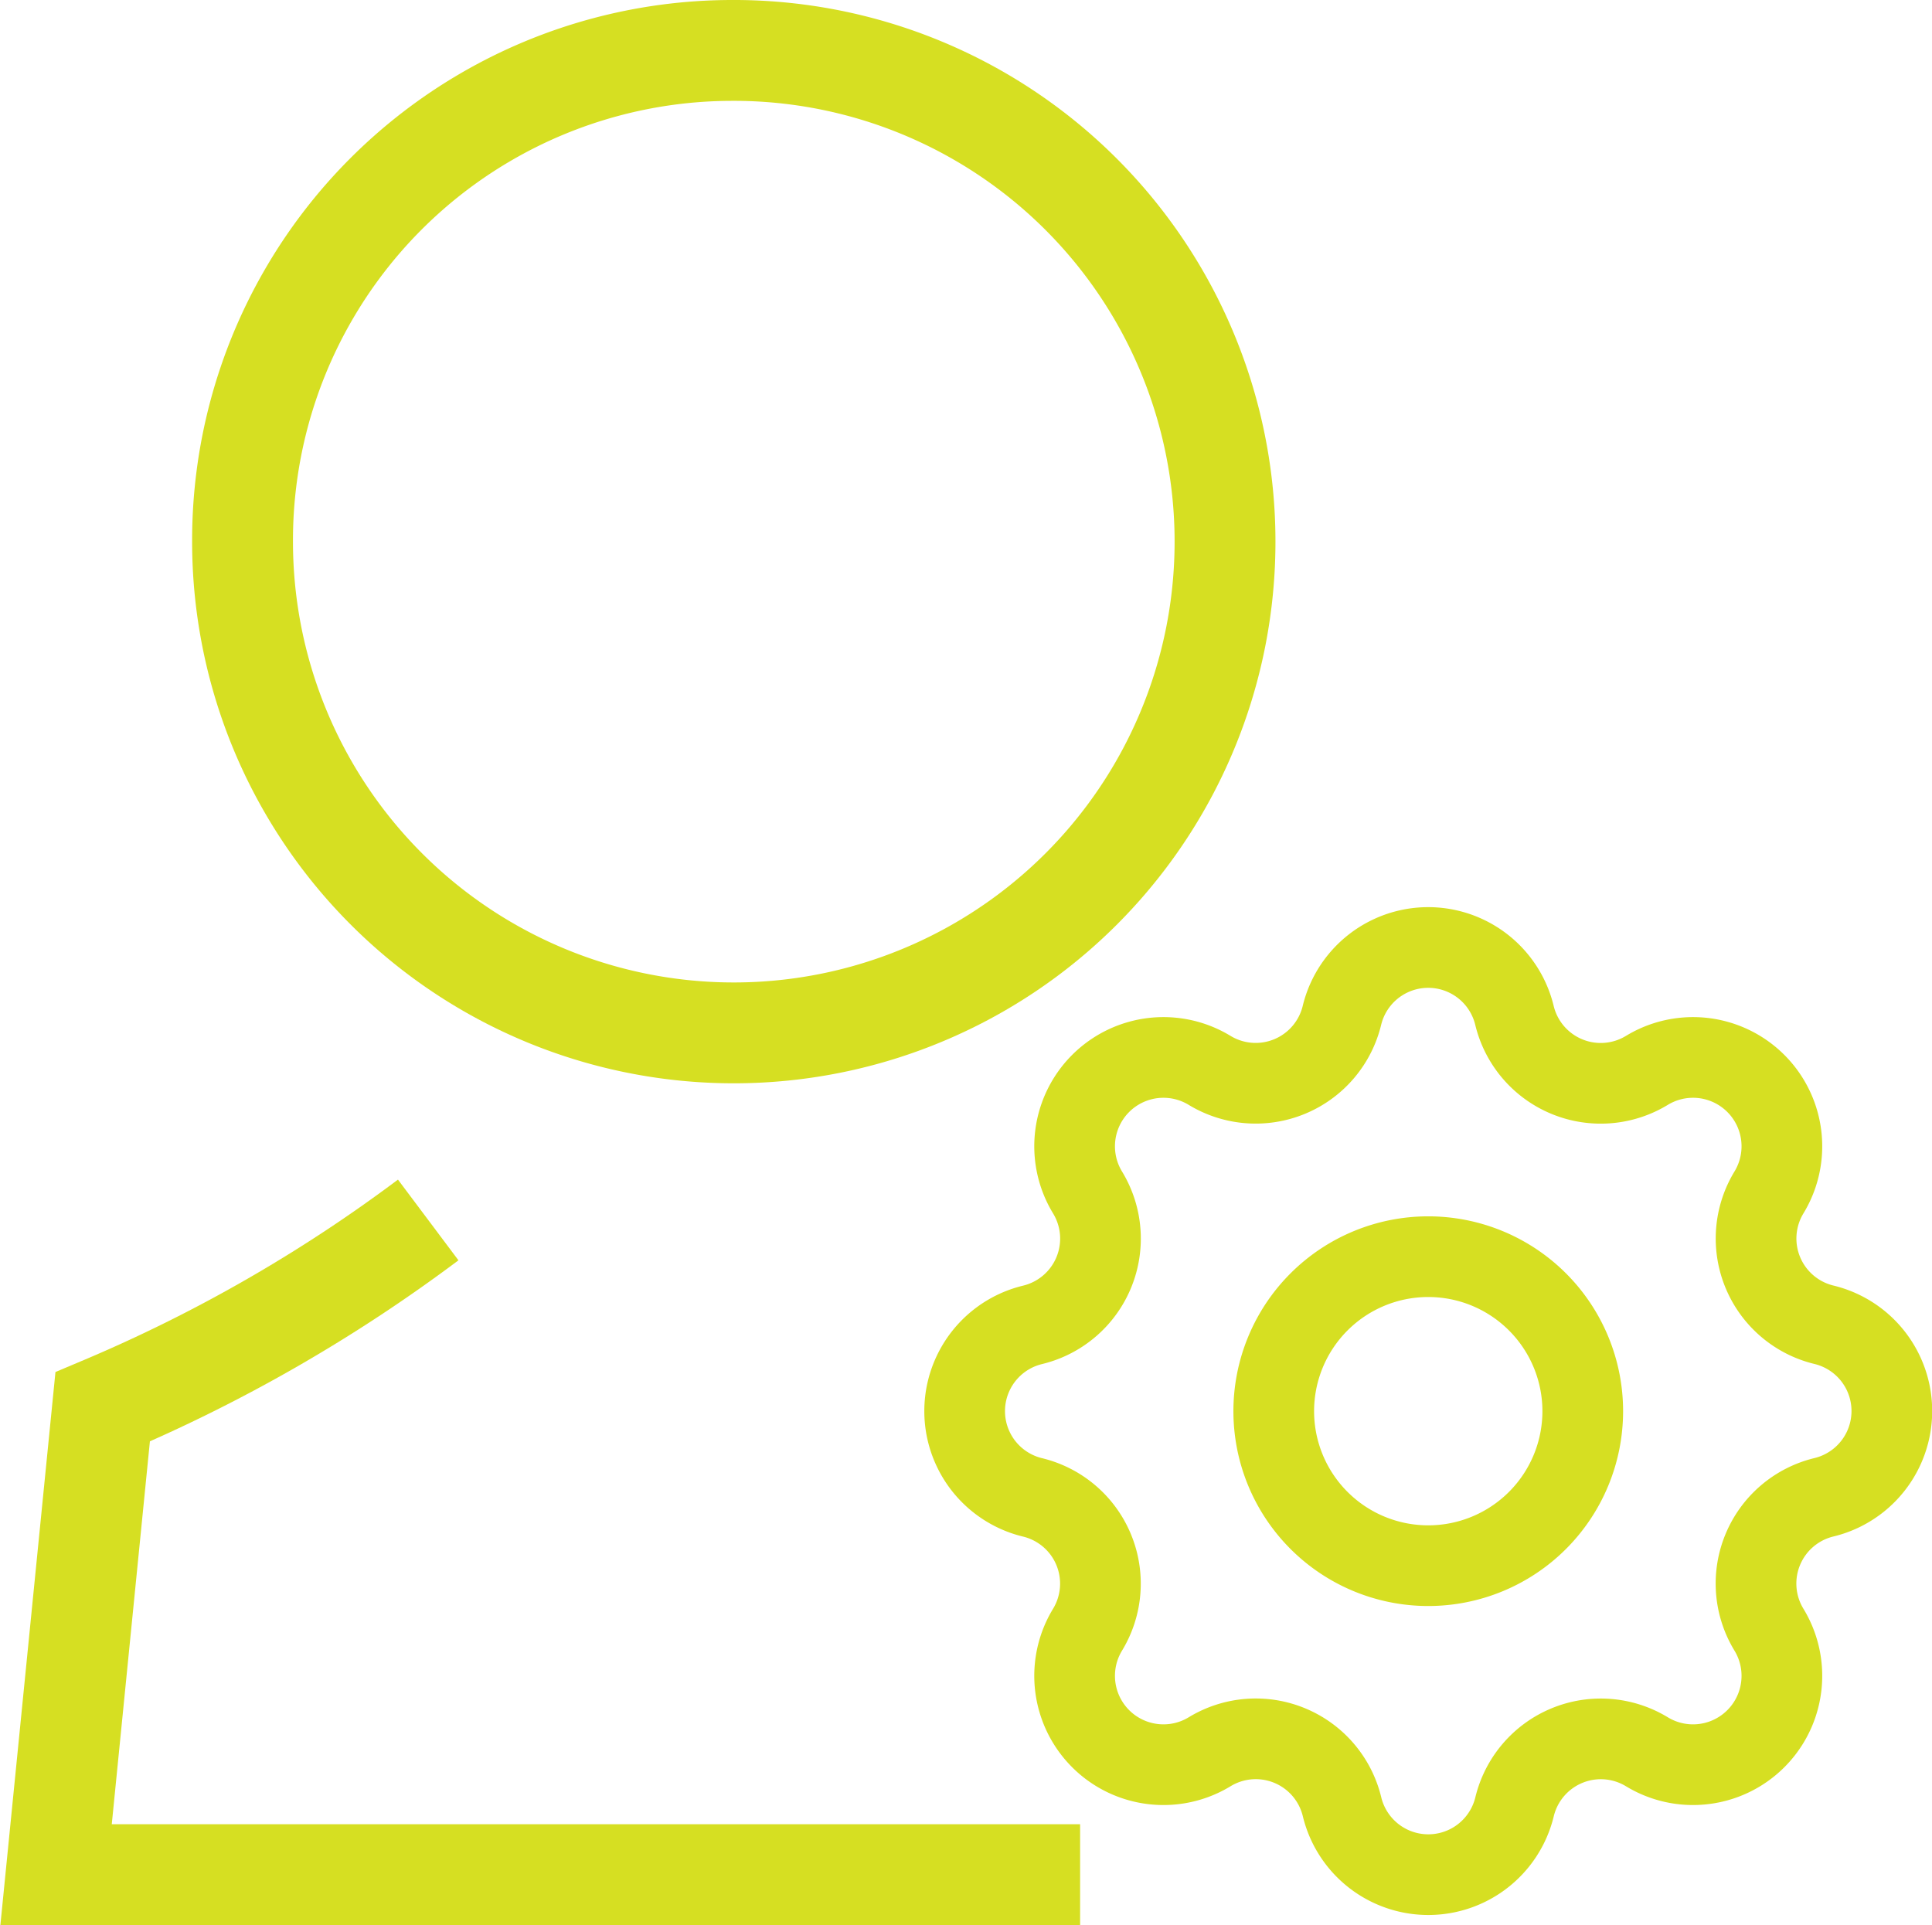 <svg xmlns="http://www.w3.org/2000/svg" width="19.157" height="19.089" viewBox="0 0 19.157 19.089">
  <g id="administrator" transform="translate(-1397.448 -2622.553)">
    <g id="Group_248" data-name="Group 248" transform="translate(1398 2623.053)">
      <path id="Path_1010" data-name="Path 1010" d="M15.28,12a4.871,4.871,0,1,1-4.843,4.871A4.857,4.857,0,0,1,15.28,12Z" transform="translate(-8.584 -12)" fill="none" stroke="#d6df22" stroke-width="1" fill-rule="evenodd"/>
      <path id="Path_1011" data-name="Path 1011" d="M9.928,38.3A15.284,15.284,0,0,1,6.7,40.153l-.462,4.639H16.392" transform="translate(-6.234 -26.703)" fill="none" stroke="#d6df22" stroke-width="1" fill-rule="evenodd"/>
    </g>
    <g id="Group_249" data-name="Group 249" transform="translate(1407.014 2631.95)">
      <path id="Path_10" data-name="Path 10" d="M6.74,3.672a.88.88,0,0,1,1.711,0,.88.88,0,0,0,1.314.544.881.881,0,0,1,1.21,1.21.88.88,0,0,0,.544,1.313.88.88,0,0,1,0,1.711.88.88,0,0,0-.544,1.314.881.881,0,0,1-1.21,1.21.88.88,0,0,0-1.313.544.88.88,0,0,1-1.711,0,.88.88,0,0,0-1.314-.544.881.881,0,0,1-1.21-1.21.88.88,0,0,0-.544-1.313.88.88,0,0,1,0-1.711.88.88,0,0,0,.544-1.314.881.881,0,0,1,1.21-1.21A.88.88,0,0,0,6.74,3.672Z" transform="translate(-3 -3)" fill="none" stroke="#d6df22" stroke-linecap="round" stroke-linejoin="round" stroke-width="0.8"/>
      <path id="Path_11" data-name="Path 11" d="M12.064,10.532A1.532,1.532,0,1,1,10.532,9,1.532,1.532,0,0,1,12.064,10.532Z" transform="translate(-5.936 -5.936)" fill="none" stroke="#d6df22" stroke-linecap="round" stroke-linejoin="round" stroke-width="0.8"/>
    </g>
  </g>
</svg>
